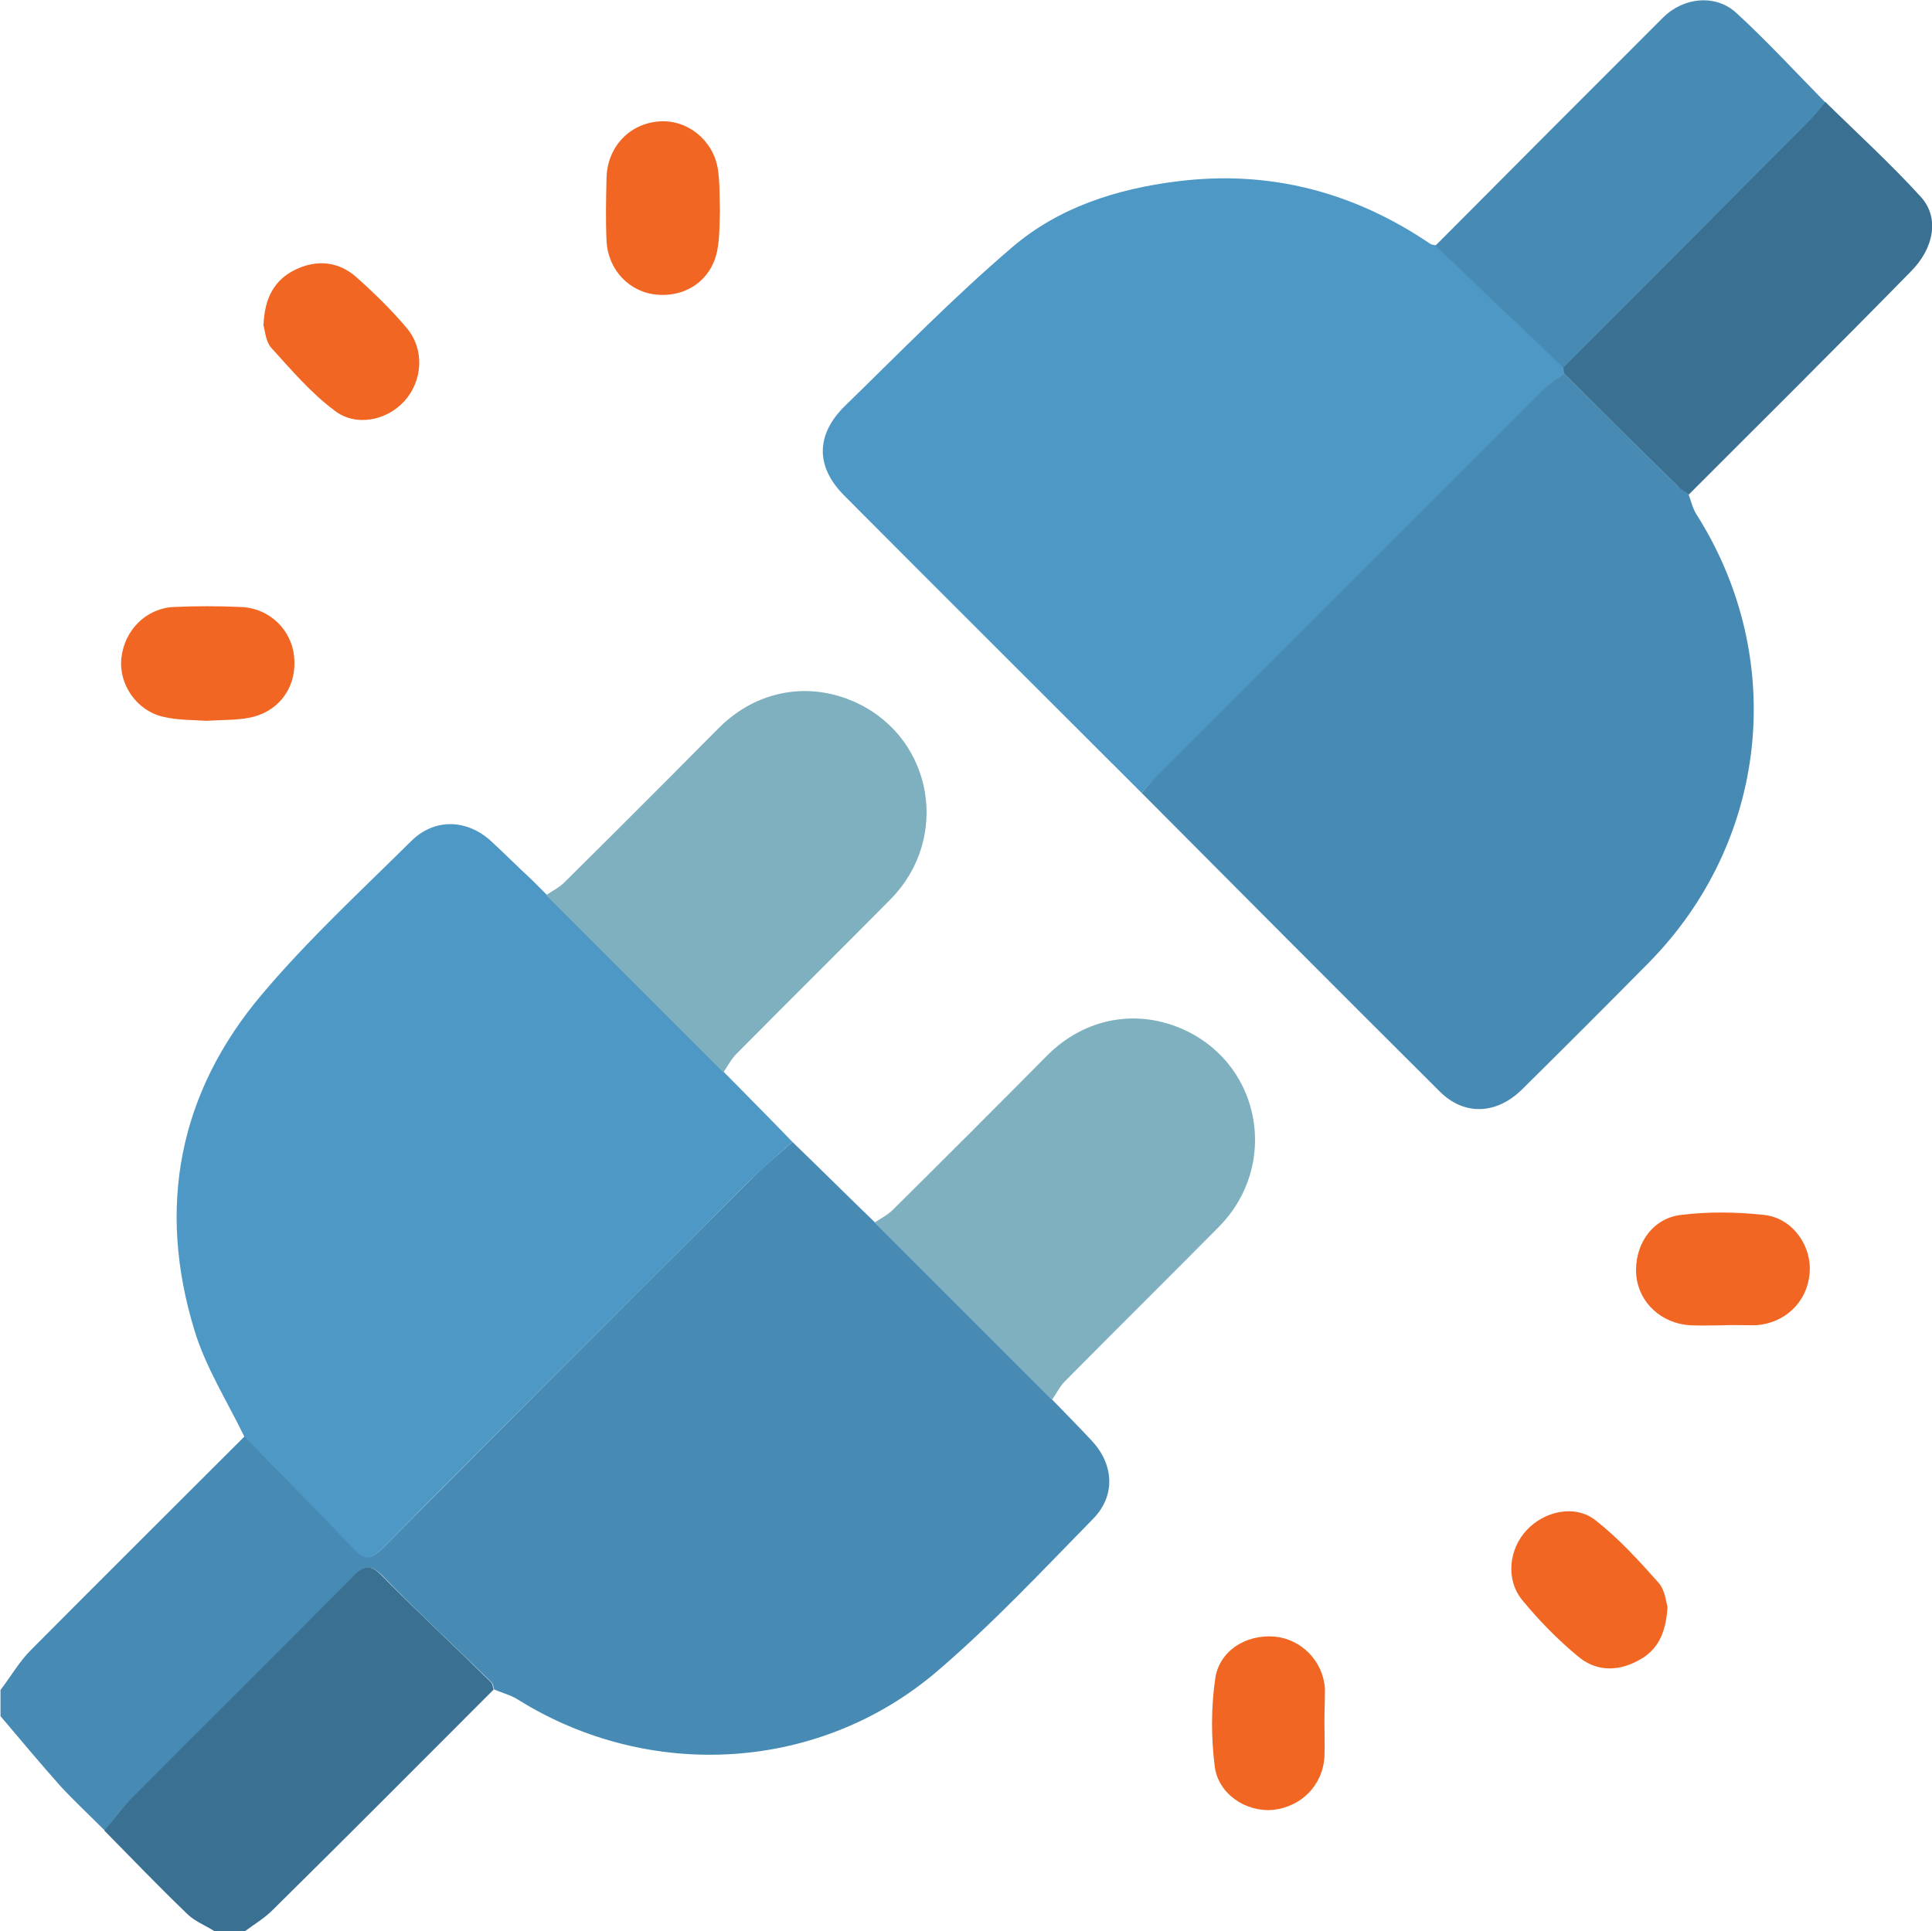 <svg xmlns="http://www.w3.org/2000/svg" viewBox="0 0 383.5 383.4" xml:space="preserve"><path fill="#478BB5" d="M157.3 226.7c5.5 5.3 10.9 10.7 16.4 16l35.2 35.2c2.6 2.7 5.2 5.3 7.8 8.1 4.4 4.7 4.8 10.9.3 15.5-10.1 10.3-20 20.9-31 30.3-23.4 20-57.1 21.9-83.2 5.6-1.4-.9-3.1-1.3-4.7-2-.2-.5-.2-1.1-.5-1.4-7.2-7-14.6-13.9-21.6-21.1-2.4-2.4-3.7-2.1-5.9.1-14.7 14.9-29.5 29.6-44.3 44.4-1.8 1.8-3.4 4-5 6-2.9-2.9-5.9-5.7-8.7-8.7-4.1-4.6-8-9.3-12-14v-5.2c2-2.6 3.7-5.6 6-7.9 14.1-14.2 28.3-28.3 42.5-42.5 7.2 7.4 14.5 14.7 21.6 22.2 2.2 2.3 3.3 2.5 5.7.1 24.2-24.4 48.5-48.7 72.9-73 2.6-2.7 5.6-5.1 8.5-7.7z"/><path fill="#3A7193" d="M20.7 363.4c1.7-2 3.2-4.1 5-6C40.4 342.6 55.3 327.9 70 313c2.2-2.3 3.6-2.5 5.9-.1 7.1 7.2 14.4 14 21.6 21.1.3.3.3.9.5 1.4-14.6 14.6-29.2 29.3-43.9 43.8-1.6 1.6-3.6 2.8-5.5 4.2h-6c-1.9-1.2-4-2-5.5-3.5-5.6-5.4-11-11-16.4-16.5z"/><path fill="#4E98C6" d="M226.6 157.4c-19.7-19.7-39.4-39.3-59-59-5.7-5.7-5.7-12 0-17.7 11-10.7 21.7-21.7 33.3-31.6 9.2-7.9 20.7-11.6 32.8-13.1 18.3-2.3 35 2.1 50.2 12.4.3.2.7.2 1.1.3 4.2 4 8.4 8.1 12.7 12.1 4.2 4 8.4 8.1 12.7 12.1.1.4.1.9.2 1.3-1.3.9-2.7 1.7-3.8 2.8l-77.1 77.1c-1.2 1.1-2.1 2.2-3.1 3.3z"/><path fill="#478BB5" d="M226.6 157.4c1-1.1 1.9-2.3 3-3.3L306.7 77c1.1-1.1 2.5-1.9 3.8-2.8 7.5 7.4 15 14.9 22.5 22.3.7.6 1.5 1.1 2.2 1.7.5 1.3.8 2.8 1.6 4 18.1 28.6 14.2 64.9-9.6 89-8.3 8.4-16.7 16.8-25.1 25.1-5.1 5-11.5 5.2-16.3.4-19.8-19.7-39.5-39.5-59.2-59.3z"/><path fill="#4E98C6" d="M157.3 226.7c-2.9 2.6-5.8 5-8.6 7.8-24.3 24.3-48.7 48.5-72.9 73-2.4 2.4-3.6 2.2-5.7-.1-7.1-7.5-14.4-14.8-21.6-22.2-3.4-7-7.7-13.8-9.9-21.1-7.5-24.5-3.1-47.2 13.4-66.7 9.1-10.8 19.6-20.5 29.7-30.5 4.6-4.5 11-4.3 15.8.1 2.7 2.5 5.4 5.2 8.1 7.7l35.2 35.2c5.4 5.5 11 11.1 16.5 16.8z"/><path fill="#7FB0BF" d="m208.8 277.9-35.2-35.2c1.2-.8 2.6-1.5 3.6-2.5 10.3-10.2 20.5-20.4 30.7-30.7 7.5-7.5 18-9.4 27.5-4.9 15.1 7.2 18.4 26.9 6.6 38.9-10.2 10.3-20.5 20.5-30.6 30.7-1.1 1.1-1.7 2.5-2.6 3.7z"/><path fill="#3A7193" d="M335.2 98.2c-.7-.6-1.6-1-2.2-1.7-7.5-7.4-15-14.8-22.5-22.3-.1-.4-.1-.9-.2-1.3C326.6 56.6 342.8 40.3 359 24c1.2-1.2 2.2-2.5 3.3-3.8 6.4 6.3 13 12.3 19 18.9 3.8 4.2 2.5 10.3-2 14.8-14.6 14.9-29.4 29.6-44.1 44.3z"/><path fill="#478BB5" d="M362.3 20.3c-1.1 1.3-2.1 2.6-3.3 3.8-16.2 16.3-32.5 32.6-48.7 48.9-4.2-4-8.4-8.1-12.7-12.1-4.2-4-8.4-8.1-12.7-12.1 15-15.1 30.1-30.2 45.2-45.3 4.1-4.1 10.5-4.7 14.6-.9 6.1 5.6 11.8 11.8 17.6 17.7z"/><path fill="#F16622" d="M262.9 342c0 2.2.1 4.5 0 6.7-.3 5.7-4.6 10-10.2 10.6-5.4.5-11-3.2-11.6-8.8-.7-5.6-.7-11.5.1-17.1.7-5.6 6.1-9 11.8-8.5 5.3.5 9.6 4.8 10 10.3 0 2.3-.1 4.6-.1 6.8zM342 263.1c-2.1 0-4.2.1-6.4 0-5.8-.3-10.3-4.5-10.8-9.9-.5-5.8 3-11.3 8.8-12 5.5-.7 11.2-.6 16.7 0 5.6.7 9.4 6.2 8.9 11.6-.5 5.8-5 10-10.9 10.3-2.1 0-4.2-.1-6.3 0zM40.9 143.1c-2.6-.2-5.6-.1-8.5-.8-5.3-1.2-8.9-6.5-8.3-11.7.6-5.5 4.9-9.8 10.3-10.1 4.5-.2 9-.2 13.4 0 5.7.2 10.2 4.6 10.6 10.1.5 5.9-3.1 10.8-9 11.9-2.6.5-5.4.4-8.5.6zM142.9 41.9c-.1 2.3 0 5-.5 7.7-1.1 5.9-6.1 9.4-11.9 8.9-5.5-.4-9.8-4.9-10.1-10.6-.2-4.2-.1-8.5 0-12.7.2-6.1 4.6-10.7 10.5-11.1 5.5-.4 10.7 3.7 11.6 9.5.4 2.6.3 5.2.4 8.3zM331 319c-.3 5.3-2 8.7-5.9 10.7-4.1 2.2-8.4 2.1-11.9-.9-4-3.3-7.7-7.1-11-11.1-3.4-4.1-2.7-10.2.9-14 3.5-3.7 9.5-5.1 13.6-1.9 4.6 3.6 8.7 8.1 12.6 12.5 1.2 1.4 1.4 3.7 1.7 4.7zM52.3 64.6c.2-5.5 2.2-9.1 6.4-11.1s8.4-1.6 11.9 1.4c3.6 3.2 7.1 6.6 10.2 10.3 3.5 4.2 3.1 10.4-.5 14.4-3.5 3.9-9.7 5.2-13.9 1.9-4.7-3.5-8.6-8.1-12.6-12.5-1.1-1.3-1.2-3.4-1.5-4.4z"/><path fill="#7FB0BF" d="m143.6 212.9-35.2-35.2c1.2-.8 2.6-1.5 3.6-2.5 10.3-10.2 20.5-20.4 30.7-30.7 7.5-7.5 18-9.4 27.5-4.9 15.1 7.2 18.4 26.9 6.6 38.9-10.2 10.3-20.5 20.5-30.6 30.7-1.1 1.1-1.8 2.5-2.6 3.7z"/></svg>